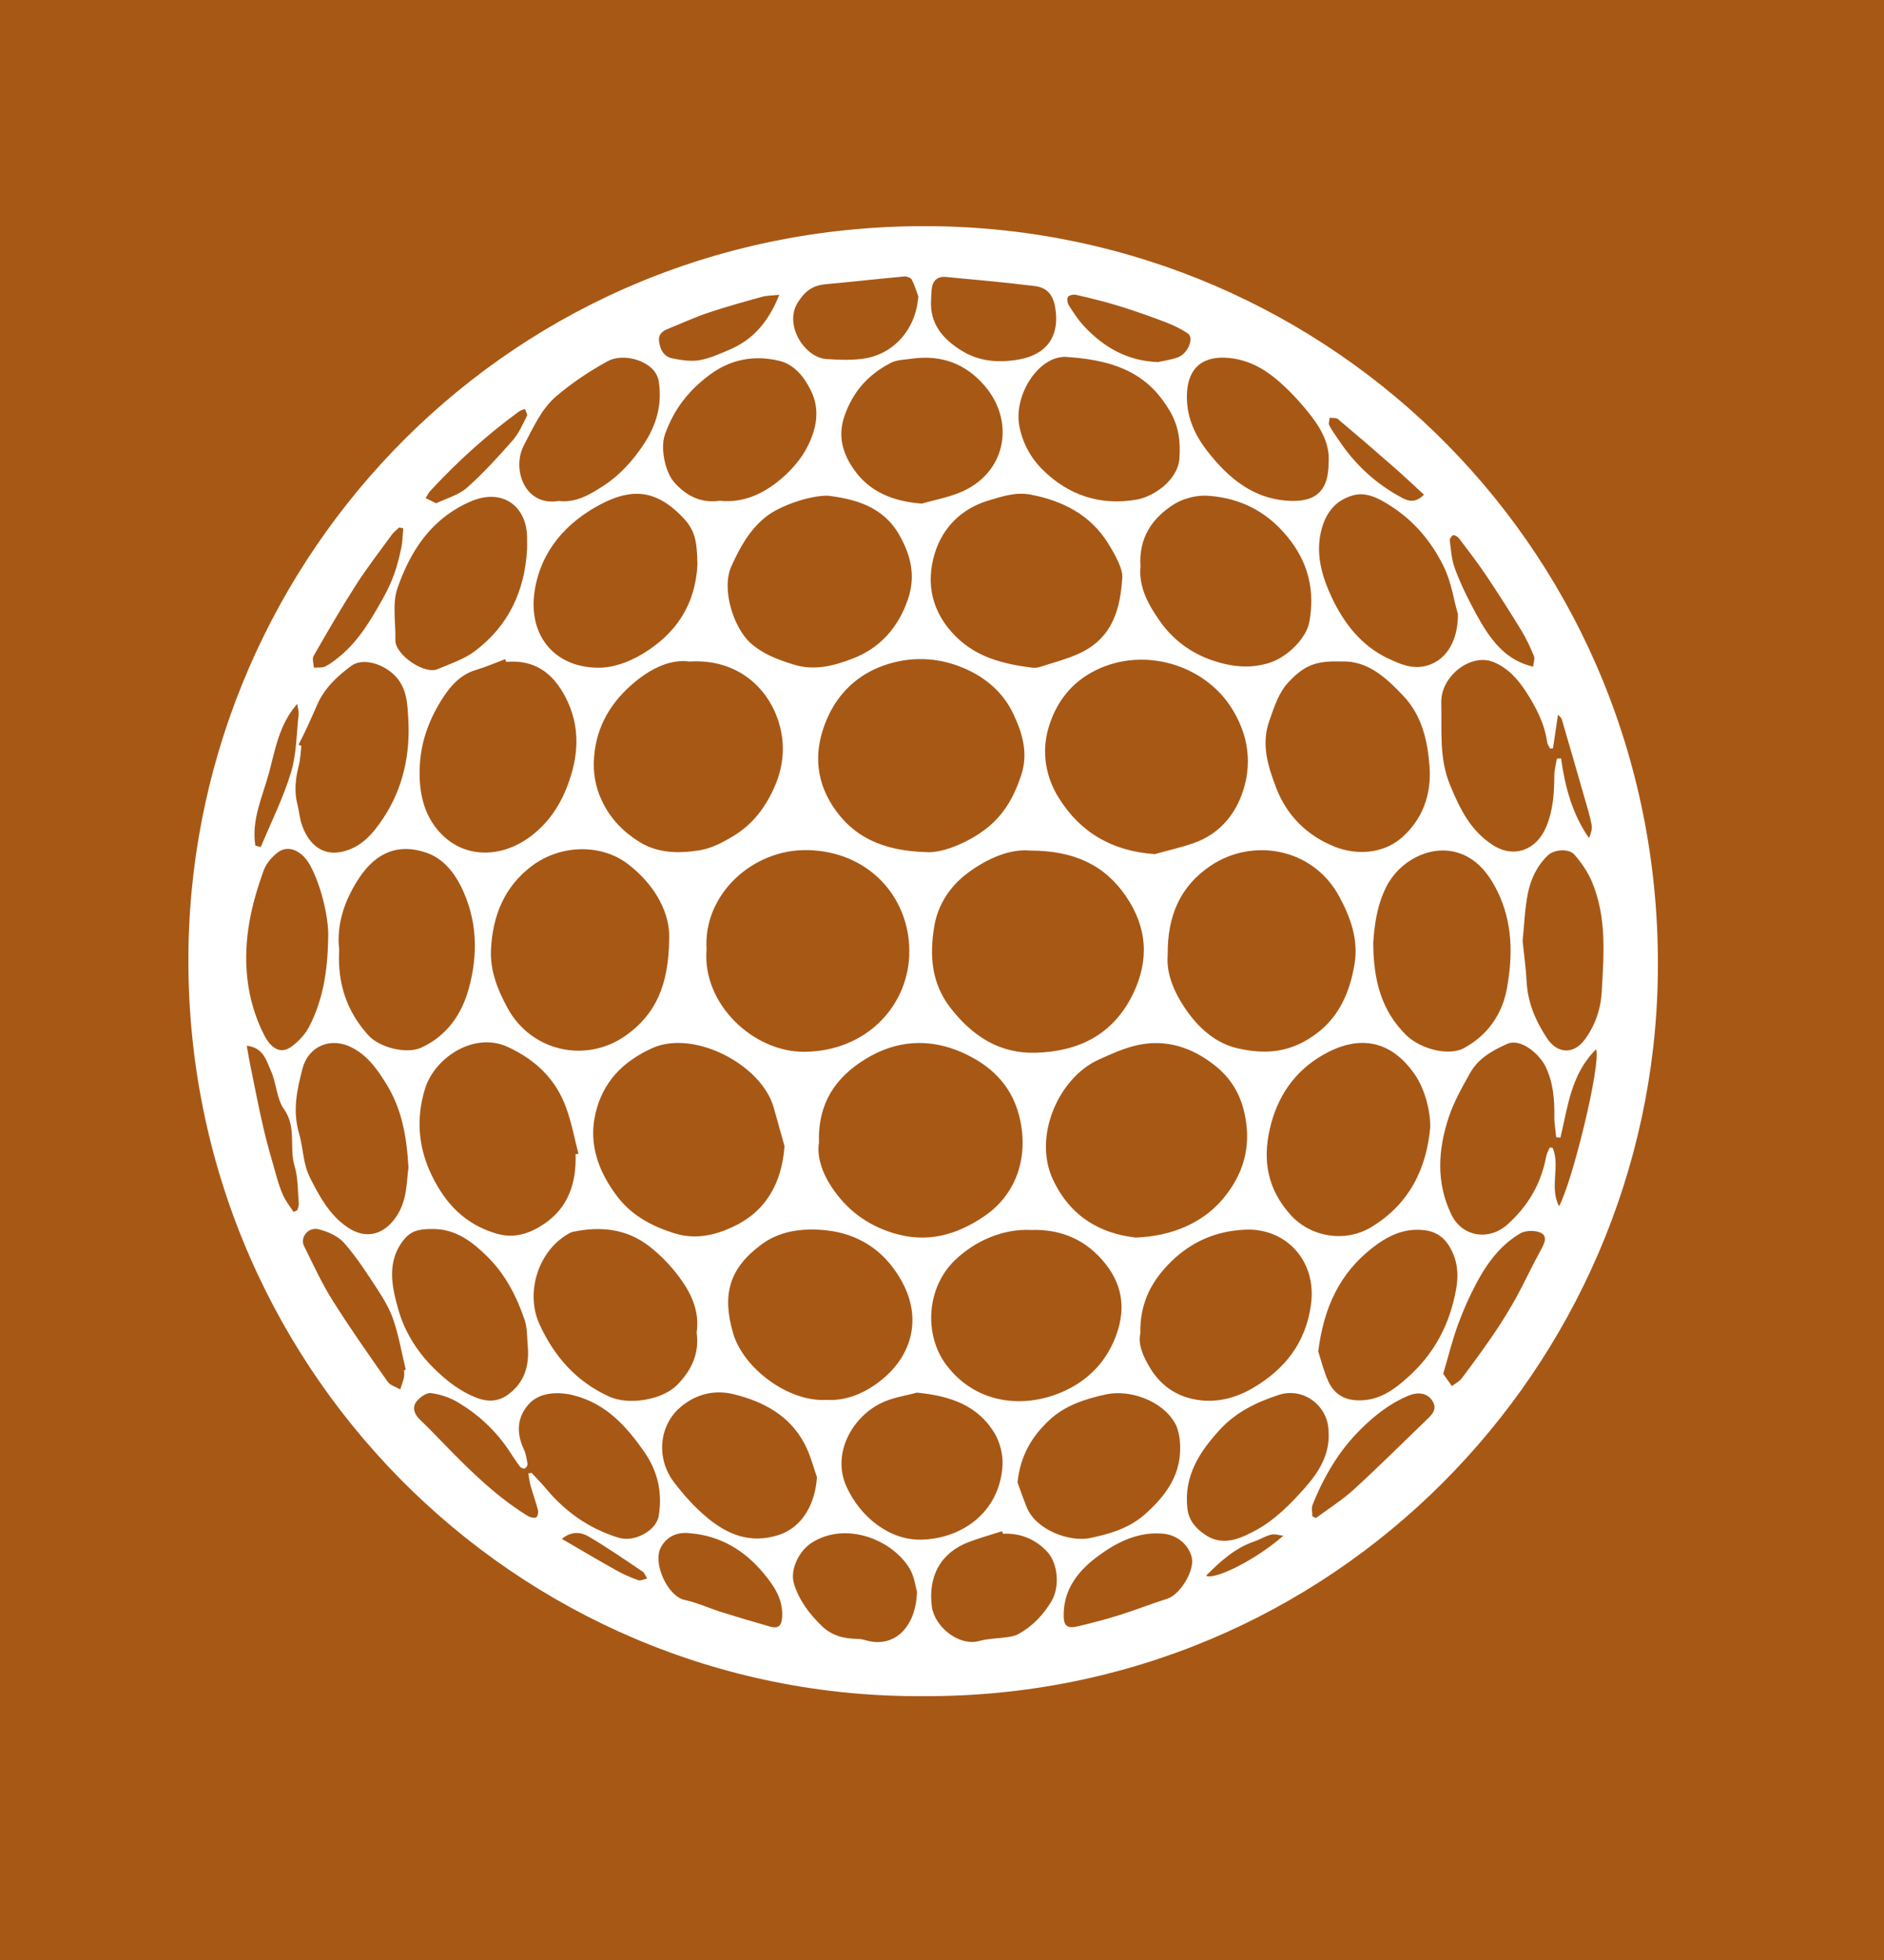 <?xml version="1.0" encoding="UTF-8"?>
<svg width="50px" height="52px" viewBox="0 0 50 52" version="1.1" xmlns="http://www.w3.org/2000/svg" xmlns:xlink="http://www.w3.org/1999/xlink">
    <rect x="0" y="0" width="50" height="52" fill="#333333" stroke="none"/>
    <!-- Generator: Sketch 51 (57462) - http://www.bohemiancoding.com/sketch -->
    <title>Group 10</title>
    <desc>Created with Sketch.</desc>
    <defs></defs>
    <g id="Page-1" stroke="none" stroke-width="1" fill="none" fill-rule="evenodd">
        <g id="Lesson-2" transform="translate(-468, -5849)">
            <g id="Group-10" transform="translate(468, 5849)">
                <rect id="Rectangle-12" fill-opacity="0.6" fill="#F67102" fill-rule="nonzero" x="0" y="0" width="50" height="52"></rect>
                <path d="M34.058,40.744 C33.95,40.732 33.834,40.691 33.735,40.715 C33.581,40.752 33.441,40.843 33.289,40.895 C32.772,41.071 32.387,41.425 32.008,41.804 C32.23,41.927 33.316,41.395 34.058,40.744 M14.91,40.827 C15.417,41.121 15.878,41.395 16.347,41.657 C16.534,41.762 16.733,41.85 16.935,41.922 C17.001,41.946 17.093,41.896 17.174,41.88 C17.134,41.817 17.109,41.732 17.052,41.694 C16.577,41.374 16.105,41.047 15.611,40.759 C15.421,40.649 15.173,40.613 14.91,40.827 M37.792,13.124 C37.512,12.867 37.244,12.614 36.967,12.372 C36.485,11.949 35.998,11.53 35.507,11.118 C35.458,11.077 35.363,11.094 35.289,11.084 C35.283,11.151 35.251,11.232 35.277,11.284 C35.346,11.419 35.44,11.541 35.524,11.668 C35.958,12.324 36.52,12.842 37.213,13.209 C37.378,13.297 37.567,13.351 37.792,13.124 M6.777,22.435 C6.825,22.447 6.873,22.46 6.921,22.472 C7.194,21.815 7.517,21.173 7.722,20.495 C7.872,20.003 7.868,19.463 7.926,18.943 C7.934,18.869 7.906,18.792 7.888,18.675 C7.402,19.226 7.306,19.892 7.136,20.514 C6.965,21.14 6.667,21.759 6.777,22.435 M11.575,13.353 C11.845,13.222 12.168,13.138 12.392,12.94 C12.829,12.555 13.224,12.118 13.61,11.679 C13.771,11.496 13.872,11.257 13.984,11.035 C14.005,10.993 13.952,10.912 13.933,10.85 C13.879,10.872 13.818,10.884 13.772,10.918 C12.918,11.543 12.135,12.249 11.417,13.027 C11.367,13.08 11.337,13.152 11.297,13.215 C11.372,13.252 11.447,13.289 11.575,13.353 M7.791,32.154 C7.824,32.138 7.858,32.122 7.891,32.106 C7.905,32.047 7.934,31.986 7.93,31.929 C7.901,31.596 7.913,31.249 7.818,30.935 C7.669,30.443 7.879,29.906 7.537,29.428 C7.339,29.149 7.338,28.737 7.19,28.411 C7.07,28.146 6.997,27.794 6.549,27.744 C6.584,27.939 6.61,28.104 6.644,28.268 C6.758,28.826 6.865,29.385 6.994,29.939 C7.091,30.36 7.214,30.776 7.333,31.191 C7.384,31.373 7.44,31.555 7.52,31.725 C7.592,31.877 7.699,32.012 7.791,32.154 M40.688,17.687 C40.697,17.59 40.74,17.482 40.709,17.405 C40.614,17.172 40.506,16.941 40.375,16.726 C40.074,16.233 39.763,15.745 39.441,15.265 C39.214,14.928 38.965,14.605 38.719,14.28 C38.686,14.237 38.613,14.194 38.566,14.201 C38.528,14.207 38.47,14.294 38.476,14.337 C38.507,14.58 38.522,14.831 38.603,15.058 C38.727,15.403 38.885,15.738 39.056,16.063 C39.219,16.373 39.389,16.687 39.604,16.962 C39.867,17.299 40.197,17.572 40.688,17.687 M10.701,14.017 C10.666,14.01 10.63,14.002 10.595,13.994 C10.53,14.056 10.455,14.109 10.403,14.18 C10.079,14.625 9.741,15.062 9.444,15.525 C9.05,16.139 8.685,16.771 8.322,17.404 C8.278,17.48 8.325,17.609 8.33,17.714 C8.431,17.705 8.545,17.723 8.631,17.682 C8.767,17.616 8.889,17.518 9.008,17.421 C9.524,17 9.85,16.434 10.169,15.866 C10.283,15.663 10.383,15.45 10.461,15.231 C10.543,15.003 10.602,14.766 10.651,14.528 C10.685,14.362 10.686,14.188 10.701,14.017 M20.682,7.821 C20.485,7.843 20.351,7.84 20.226,7.874 C19.75,8.006 19.272,8.137 18.804,8.295 C18.446,8.414 18.102,8.574 17.751,8.715 C17.591,8.78 17.461,8.856 17.493,9.071 C17.525,9.292 17.625,9.464 17.842,9.507 C18.075,9.554 18.325,9.596 18.554,9.558 C18.83,9.511 19.096,9.39 19.357,9.279 C19.989,9.012 20.398,8.533 20.682,7.821 M30.733,9.606 C30.909,9.566 31.091,9.542 31.259,9.481 C31.523,9.386 31.698,8.969 31.528,8.851 C31.346,8.724 31.138,8.626 30.929,8.546 C30.517,8.389 30.1,8.243 29.679,8.113 C29.309,7.999 28.931,7.909 28.554,7.821 C28.488,7.806 28.371,7.832 28.342,7.879 C28.31,7.931 28.329,8.044 28.367,8.103 C28.488,8.293 28.613,8.485 28.765,8.649 C29.294,9.219 29.929,9.579 30.733,9.606 M34.829,40.23 C34.861,40.245 34.893,40.26 34.924,40.275 C35.263,40.023 35.624,39.796 35.934,39.513 C36.587,38.917 37.213,38.291 37.851,37.678 C38.005,37.53 38.165,37.383 38.003,37.149 C37.864,36.948 37.621,36.926 37.371,37.031 C36.887,37.235 36.488,37.548 36.119,37.912 C35.537,38.487 35.133,39.174 34.834,39.927 C34.799,40.015 34.829,40.128 34.829,40.23 M38.302,36.448 C38.386,36.567 38.459,36.671 38.532,36.774 C38.622,36.705 38.732,36.651 38.797,36.564 C39.095,36.167 39.388,35.766 39.667,35.356 C39.874,35.05 40.067,34.734 40.246,34.411 C40.463,34.016 40.65,33.604 40.868,33.21 C40.961,33.042 41.084,32.83 40.922,32.725 C40.782,32.635 40.495,32.636 40.347,32.722 C39.88,32.996 39.535,33.418 39.271,33.885 C39.051,34.275 38.864,34.688 38.707,35.108 C38.547,35.534 38.441,35.981 38.302,36.448 M10.723,36.353 L10.769,36.341 C10.664,35.904 10.587,35.458 10.446,35.033 C10.349,34.74 10.184,34.463 10.014,34.202 C9.74,33.78 9.463,33.353 9.133,32.976 C8.974,32.795 8.703,32.676 8.46,32.614 C8.182,32.543 7.954,32.829 8.07,33.06 C8.311,33.542 8.534,34.036 8.82,34.491 C9.284,35.23 9.788,35.945 10.29,36.66 C10.358,36.757 10.509,36.796 10.622,36.862 C10.656,36.756 10.696,36.651 10.721,36.543 C10.735,36.483 10.723,36.416 10.723,36.353 M18.326,40.679 C17.975,40.632 17.692,40.765 17.537,41.056 C17.316,41.469 17.718,42.351 18.168,42.447 C18.5,42.518 18.815,42.665 19.141,42.768 C19.572,42.903 20.004,43.031 20.438,43.155 C20.654,43.216 20.745,43.136 20.758,42.896 C20.785,42.417 20.534,42.063 20.257,41.731 C19.754,41.128 19.118,40.748 18.326,40.679 M28.23,42.799 C28.219,43.138 28.307,43.221 28.627,43.143 C28.987,43.055 29.347,42.963 29.7,42.852 C30.131,42.716 30.552,42.552 30.981,42.414 C31.324,42.304 31.714,41.658 31.628,41.316 C31.541,40.967 31.227,40.719 30.863,40.689 C30.207,40.633 29.65,40.911 29.156,41.273 C28.655,41.641 28.247,42.114 28.23,42.799 M24.371,7.864 C24.316,7.715 24.273,7.56 24.199,7.421 C24.173,7.371 24.069,7.329 24.005,7.334 C23.309,7.398 22.614,7.477 21.918,7.54 C21.578,7.571 21.372,7.71 21.174,8.023 C20.794,8.621 21.359,9.487 21.927,9.525 C22.239,9.546 22.558,9.559 22.868,9.522 C23.713,9.421 24.31,8.737 24.371,7.864 M24.71,7.952 C24.671,8.583 25.014,8.988 25.51,9.297 C25.98,9.591 26.491,9.631 27.028,9.54 C27.775,9.413 28.132,8.921 28.006,8.168 C27.949,7.825 27.795,7.631 27.46,7.589 C26.677,7.493 25.891,7.421 25.105,7.348 C24.876,7.326 24.747,7.449 24.726,7.679 C24.718,7.77 24.715,7.861 24.71,7.952 M24.336,42.229 C24.296,42.097 24.268,41.829 24.143,41.619 C23.682,40.844 22.438,40.349 21.534,40.936 C21.21,41.145 20.958,41.643 21.071,42.015 C21.205,42.457 21.478,42.815 21.806,43.135 C22.07,43.392 22.39,43.476 22.744,43.48 C22.816,43.481 22.89,43.492 22.959,43.513 C23.756,43.752 24.315,43.138 24.336,42.229 M26.616,40.691 L26.595,40.624 C26.299,40.719 25.997,40.802 25.707,40.913 C24.96,41.199 24.628,41.82 24.73,42.62 C24.796,43.14 25.43,43.689 25.995,43.535 C26.237,43.469 26.498,43.47 26.749,43.433 C26.845,43.419 26.947,43.397 27.031,43.351 C27.404,43.145 27.686,42.845 27.906,42.48 C28.133,42.102 28.08,41.468 27.785,41.16 C27.467,40.827 27.076,40.671 26.616,40.691 M8.71,24.876 C8.732,24.42 8.546,23.534 8.228,22.953 C8.015,22.564 7.646,22.402 7.368,22.618 C7.211,22.739 7.06,22.916 6.995,23.1 C6.841,23.531 6.705,23.975 6.625,24.426 C6.439,25.468 6.525,26.497 7.005,27.45 C7.203,27.842 7.464,27.967 7.736,27.768 C7.927,27.628 8.107,27.434 8.213,27.224 C8.559,26.543 8.695,25.806 8.71,24.876 M40.409,24.967 C40.446,25.332 40.497,25.683 40.515,26.036 C40.542,26.598 40.756,27.09 41.057,27.546 C41.331,27.961 41.764,27.981 42.057,27.582 C42.329,27.213 42.481,26.788 42.508,26.322 C42.565,25.333 42.646,24.34 42.25,23.396 C42.141,23.137 41.973,22.892 41.789,22.679 C41.638,22.504 41.249,22.534 41.085,22.689 C40.792,22.966 40.624,23.323 40.548,23.704 C40.465,24.12 40.452,24.551 40.409,24.967 M14.828,13.29 C15.273,13.347 15.648,13.128 16.015,12.889 C16.447,12.608 16.78,12.239 17.07,11.809 C17.422,11.288 17.577,10.737 17.484,10.119 C17.468,10.018 17.417,9.909 17.351,9.83 C17.095,9.528 16.501,9.375 16.116,9.589 C15.638,9.853 15.173,10.161 14.759,10.516 C14.363,10.856 14.154,11.344 13.906,11.809 C13.576,12.425 13.914,13.445 14.828,13.29 M35.259,12.287 C35.3,11.831 35.094,11.426 34.821,11.067 C34.565,10.731 34.275,10.414 33.959,10.134 C33.549,9.772 33.08,9.512 32.503,9.49 C31.9,9.467 31.55,9.778 31.505,10.377 C31.46,10.985 31.677,11.496 32.034,11.958 C32.606,12.696 33.291,13.267 34.281,13.289 C34.956,13.305 35.259,12.984 35.259,12.287 M35.259,37.998 C35.265,37.301 34.592,36.796 33.944,37.006 C33.353,37.198 32.806,37.46 32.376,37.928 C31.834,38.518 31.419,39.154 31.511,40.01 C31.546,40.328 31.716,40.528 31.966,40.706 C32.454,41.053 32.947,40.803 33.327,40.6 C33.821,40.336 34.249,39.905 34.628,39.477 C34.988,39.071 35.297,38.597 35.259,37.998 M10.841,30.977 C10.791,30.119 10.656,29.412 10.256,28.764 C10.014,28.371 9.767,28.015 9.343,27.794 C8.792,27.507 8.189,27.738 8.027,28.356 C7.88,28.916 7.76,29.473 7.937,30.072 C8.051,30.458 8.036,30.87 8.232,31.255 C8.486,31.755 8.747,32.236 9.219,32.558 C9.713,32.896 10.196,32.76 10.523,32.269 C10.816,31.829 10.786,31.34 10.841,30.977 M7.922,19.758 C7.947,19.769 7.973,19.78 7.998,19.791 C7.977,19.962 7.973,20.138 7.931,20.303 C7.842,20.651 7.802,20.996 7.895,21.35 C7.938,21.516 7.95,21.693 8.003,21.856 C8.156,22.332 8.501,22.715 9.061,22.601 C9.593,22.492 9.908,22.103 10.172,21.706 C10.699,20.914 10.893,20 10.835,19.062 C10.812,18.693 10.809,18.282 10.503,17.949 C10.198,17.618 9.634,17.435 9.322,17.666 C8.948,17.942 8.614,18.255 8.42,18.692 C8.329,18.897 8.241,19.103 8.146,19.307 C8.075,19.459 7.997,19.608 7.922,19.758 M14.01,35.752 C13.984,35.509 14.002,35.251 13.926,35.025 C13.713,34.394 13.407,33.803 12.928,33.332 C12.538,32.949 12.103,32.612 11.516,32.607 C11.237,32.605 10.958,32.609 10.745,32.858 C10.241,33.451 10.4,34.139 10.574,34.752 C10.733,35.315 11.057,35.845 11.497,36.284 C11.842,36.629 12.217,36.921 12.664,37.09 C12.926,37.189 13.215,37.2 13.488,36.996 C13.917,36.675 14.042,36.257 14.01,35.752 M13.988,14.575 C13.988,14.457 13.992,14.338 13.988,14.22 C13.958,13.429 13.362,13.002 12.622,13.254 C12.413,13.326 12.21,13.433 12.023,13.553 C11.264,14.041 10.83,14.795 10.548,15.606 C10.405,16.021 10.505,16.52 10.493,16.981 C10.482,17.367 11.262,17.903 11.611,17.754 C11.949,17.61 12.313,17.493 12.6,17.277 C13.492,16.609 13.927,15.682 13.988,14.575 M19.098,13.285 C19.746,13.354 20.281,13.087 20.741,12.696 C21.024,12.455 21.285,12.148 21.446,11.817 C21.668,11.361 21.773,10.87 21.516,10.352 C21.325,9.967 21.064,9.664 20.672,9.571 C20.035,9.419 19.414,9.524 18.865,9.922 C18.294,10.337 17.883,10.85 17.645,11.536 C17.519,11.899 17.655,12.532 17.901,12.805 C18.225,13.165 18.613,13.356 19.098,13.285 M34.985,35.853 C35.054,36.064 35.126,36.371 35.255,36.653 C35.388,36.945 35.627,37.123 35.973,37.149 C36.578,37.194 37.018,36.86 37.415,36.493 C37.977,35.974 38.364,35.337 38.562,34.575 C38.686,34.099 38.755,33.66 38.537,33.2 C38.385,32.88 38.161,32.679 37.803,32.638 C37.261,32.574 36.825,32.789 36.409,33.116 C35.554,33.79 35.134,34.681 34.985,35.853 M21.681,39.188 C21.598,38.962 21.513,38.604 21.344,38.29 C20.944,37.545 20.253,37.181 19.465,36.988 C18.949,36.862 18.46,36.994 18.064,37.328 C17.484,37.819 17.409,38.694 17.885,39.321 C18.139,39.655 18.426,39.977 18.746,40.246 C19.296,40.71 19.906,40.967 20.664,40.725 C21.297,40.523 21.639,39.887 21.681,39.188 M38.691,16.285 C38.582,15.936 38.53,15.463 38.307,15.013 C37.973,14.341 37.506,13.801 36.89,13.412 C36.608,13.234 36.269,13.035 35.893,13.146 C35.382,13.295 35.136,13.694 35.042,14.18 C34.929,14.764 35.098,15.326 35.341,15.844 C35.665,16.536 36.133,17.137 36.841,17.47 C37.146,17.614 37.475,17.765 37.856,17.663 C38.439,17.508 38.704,16.912 38.691,16.285 M27.004,39.33 C27.064,39.493 27.149,39.738 27.244,39.978 C27.49,40.601 28.399,40.917 28.932,40.805 C29.46,40.694 29.975,40.545 30.399,40.164 C30.918,39.699 31.312,39.175 31.321,38.452 C31.324,38.214 31.292,37.941 31.175,37.743 C30.818,37.139 29.958,36.86 29.347,36.995 C28.801,37.116 28.263,37.283 27.837,37.687 C27.39,38.111 27.082,38.602 27.004,39.33 M28.359,9.474 C27.601,9.375 26.894,10.459 27.052,11.3 C27.136,11.747 27.351,12.145 27.67,12.461 C28.359,13.144 29.201,13.418 30.156,13.257 C30.614,13.18 31.258,12.743 31.301,12.164 C31.333,11.717 31.284,11.312 31.052,10.914 C30.534,10.024 29.773,9.571 28.359,9.474 M41.216,19.852 L41.14,19.86 C41.113,19.806 41.07,19.755 41.062,19.699 C40.994,19.202 40.769,18.772 40.504,18.359 C40.284,18.016 40.009,17.714 39.633,17.563 C39.031,17.322 38.232,17.939 38.25,18.646 C38.269,19.375 38.187,20.11 38.483,20.826 C38.744,21.457 39.025,22.041 39.624,22.423 C40.181,22.778 40.775,22.553 41.032,21.944 C41.224,21.488 41.248,21.033 41.251,20.559 C41.252,20.416 41.295,20.272 41.319,20.129 C41.355,20.126 41.392,20.123 41.429,20.12 C41.536,20.872 41.723,21.594 42.171,22.234 C42.218,22.118 42.262,21.996 42.241,21.886 C42.194,21.638 42.118,21.396 42.048,21.152 C41.849,20.459 41.649,19.767 41.446,19.075 C41.438,19.047 41.407,19.027 41.348,18.959 C41.299,19.29 41.258,19.571 41.216,19.852 M24.46,13.361 C24.795,13.266 25.142,13.201 25.462,13.072 C26.689,12.58 26.963,11.211 26.136,10.24 C25.626,9.641 24.97,9.406 24.193,9.517 C24.006,9.544 23.801,9.544 23.64,9.628 C23.051,9.932 22.638,10.382 22.412,11.037 C22.223,11.582 22.374,12.04 22.656,12.447 C23.074,13.053 23.708,13.303 24.46,13.361 M24.332,36.947 C24.056,37.026 23.675,37.074 23.354,37.24 C22.583,37.637 22.084,38.59 22.461,39.432 C22.821,40.238 23.605,40.874 24.465,40.848 C25.547,40.815 26.531,40.11 26.606,38.881 C26.623,38.598 26.54,38.267 26.394,38.023 C25.955,37.293 25.232,37.033 24.332,36.947 M41.412,30.182 C41.375,30.178 41.338,30.174 41.3,30.17 C41.283,29.986 41.248,29.803 41.251,29.619 C41.258,29.16 41.221,28.716 41.015,28.291 C40.864,27.981 40.368,27.531 40,27.695 C39.606,27.87 39.23,28.082 39.013,28.472 C38.803,28.847 38.586,29.229 38.451,29.634 C38.164,30.497 38.106,31.373 38.519,32.225 C38.806,32.816 39.516,32.927 40.006,32.487 C40.552,31.997 40.901,31.407 41.034,30.685 C41.049,30.602 41.096,30.525 41.128,30.446 C41.154,30.448 41.18,30.449 41.205,30.451 C41.416,30.932 41.112,31.495 41.376,32.001 C41.719,31.391 42.495,28.241 42.36,27.837 C41.684,28.508 41.61,29.373 41.412,30.182 M14.021,39.093 C14.05,39.087 14.078,39.081 14.107,39.075 C14.233,39.212 14.366,39.344 14.485,39.487 C15.005,40.114 15.643,40.561 16.426,40.799 C16.831,40.922 17.414,40.615 17.481,40.222 C17.587,39.6 17.454,39.027 17.096,38.515 C16.623,37.841 16.094,37.246 15.24,37.023 C14.802,36.909 14.325,36.943 14.049,37.236 C13.733,37.573 13.688,37.993 13.901,38.448 C13.957,38.569 13.979,38.708 14,38.841 C14.006,38.879 13.957,38.951 13.92,38.962 C13.885,38.972 13.817,38.935 13.79,38.899 C13.688,38.762 13.597,38.616 13.502,38.474 C13.152,37.953 12.7,37.533 12.167,37.213 C11.949,37.081 11.686,36.989 11.434,36.96 C11.308,36.946 11.115,37.086 11.035,37.21 C10.941,37.355 10.998,37.525 11.148,37.668 C11.534,38.036 11.893,38.431 12.274,38.804 C12.809,39.328 13.366,39.828 14.009,40.22 C14.07,40.257 14.163,40.28 14.226,40.26 C14.262,40.249 14.294,40.13 14.279,40.072 C14.225,39.855 14.146,39.645 14.085,39.429 C14.054,39.32 14.042,39.205 14.021,39.093 M18.51,14.983 C18.499,14.308 18.434,14.045 18.092,13.696 C17.392,12.982 16.749,12.954 15.941,13.379 C15.034,13.857 14.358,14.604 14.19,15.672 C14.009,16.827 14.683,17.687 15.836,17.715 C16.256,17.725 16.678,17.575 17.065,17.341 C17.961,16.797 18.453,16.028 18.51,14.983 M18.488,35.354 C18.572,34.796 18.349,34.318 18.035,33.893 C17.808,33.585 17.531,33.298 17.23,33.064 C16.627,32.595 15.927,32.528 15.196,32.683 C15.17,32.688 15.145,32.701 15.121,32.713 C14.294,33.156 13.926,34.284 14.321,35.141 C14.714,35.994 15.295,36.654 16.164,37.051 C16.684,37.289 17.585,37.146 17.983,36.732 C18.355,36.346 18.565,35.905 18.488,35.354 M9.002,25.195 C8.951,26.093 9.203,26.834 9.774,27.465 C10.077,27.801 10.796,27.97 11.177,27.796 C11.855,27.486 12.249,26.917 12.438,26.241 C12.693,25.321 12.672,24.39 12.23,23.509 C12.033,23.117 11.742,22.775 11.338,22.631 C10.57,22.355 9.98,22.629 9.548,23.269 C9.153,23.855 8.923,24.516 9.002,25.195 M36.445,25.01 C36.449,26.005 36.66,26.816 37.322,27.464 C37.695,27.829 38.445,28.03 38.856,27.805 C39.476,27.466 39.865,26.918 39.991,26.231 C40.151,25.355 40.149,24.476 39.741,23.648 C39.506,23.171 39.179,22.758 38.656,22.613 C37.928,22.412 37.128,22.853 36.787,23.536 C36.535,24.039 36.475,24.571 36.445,25.01 M30.268,15.023 C30.214,15.578 30.479,16.051 30.796,16.498 C31.142,16.985 31.621,17.331 32.171,17.519 C32.662,17.686 33.18,17.757 33.717,17.576 C34.156,17.429 34.673,16.945 34.752,16.486 C34.886,15.715 34.747,15.02 34.275,14.379 C33.715,13.619 32.965,13.21 32.046,13.152 C31.747,13.133 31.392,13.227 31.14,13.389 C30.574,13.752 30.217,14.276 30.268,15.023 M30.264,35.375 C30.194,35.672 30.346,36.006 30.538,36.318 C30.802,36.746 31.194,37.023 31.685,37.123 C32.232,37.235 32.765,37.107 33.232,36.836 C34.09,36.339 34.661,35.629 34.795,34.592 C34.944,33.438 34.119,32.573 33.038,32.624 C32.27,32.66 31.627,32.942 31.092,33.461 C30.587,33.952 30.245,34.543 30.264,35.375 M15.275,30.624 C15.301,30.619 15.326,30.615 15.352,30.61 C15.246,30.203 15.17,29.784 15.026,29.391 C14.751,28.635 14.231,28.13 13.485,27.78 C12.591,27.359 11.536,28.055 11.28,28.884 C11.041,29.659 11.093,30.431 11.458,31.183 C11.823,31.937 12.34,32.477 13.163,32.725 C13.655,32.874 14.07,32.72 14.442,32.47 C15.083,32.039 15.301,31.379 15.275,30.624 M13.435,17.561 L13.407,17.488 C13.146,17.585 12.889,17.698 12.623,17.777 C12.23,17.894 11.965,18.19 11.766,18.495 C11.419,19.025 11.183,19.619 11.144,20.268 C11.105,20.892 11.199,21.504 11.594,21.993 C12.245,22.801 13.285,22.776 14.056,22.209 C14.521,21.868 14.837,21.418 15.047,20.879 C15.361,20.074 15.415,19.279 15.006,18.493 C14.678,17.859 14.184,17.491 13.435,17.561 M37.958,29.908 C37.963,29.457 37.806,28.876 37.542,28.498 C36.853,27.51 35.964,27.491 35.1,27.994 C34.361,28.423 33.901,29.081 33.702,29.941 C33.502,30.806 33.649,31.551 34.236,32.215 C34.775,32.826 35.693,32.975 36.388,32.559 C37.419,31.94 37.86,30.982 37.958,29.908 M35.587,17.55 C34.927,17.528 34.623,17.649 34.207,18.086 C33.931,18.377 33.823,18.744 33.69,19.115 C33.461,19.752 33.655,20.336 33.866,20.893 C34.145,21.629 34.682,22.172 35.433,22.468 C35.998,22.691 36.697,22.653 37.182,22.24 C37.761,21.746 37.993,21.065 37.939,20.338 C37.889,19.666 37.744,18.99 37.243,18.462 C36.774,17.967 36.286,17.517 35.587,17.55 M21.923,37.141 C22.431,37.17 22.896,36.986 23.311,36.676 C24.189,36.022 24.486,35.008 23.94,34.008 C23.427,33.069 22.594,32.608 21.504,32.62 C21.022,32.626 20.58,32.74 20.203,33.021 C19.344,33.657 19.158,34.359 19.46,35.383 C19.728,36.29 20.903,37.193 21.923,37.141 M21.962,13.15 C21.451,13.149 20.673,13.434 20.33,13.708 C19.892,14.057 19.64,14.515 19.41,15.024 C19.134,15.636 19.479,16.661 19.909,17.051 C20.24,17.351 20.629,17.495 21.051,17.628 C21.614,17.806 22.138,17.661 22.62,17.477 C23.331,17.205 23.827,16.678 24.092,15.911 C24.313,15.271 24.167,14.723 23.867,14.193 C23.438,13.434 22.686,13.237 21.962,13.15 M27.367,32.632 C26.613,32.593 25.874,32.927 25.348,33.429 C24.585,34.159 24.513,35.411 25.114,36.212 C25.943,37.315 27.323,37.393 28.39,36.834 C28.934,36.55 29.348,36.11 29.589,35.513 C29.876,34.801 29.82,34.145 29.349,33.544 C28.847,32.901 28.173,32.605 27.367,32.632 M29.781,15.369 C29.824,15.141 29.621,14.756 29.405,14.41 C28.937,13.661 28.209,13.287 27.357,13.123 C26.963,13.047 26.606,13.167 26.239,13.277 C25.511,13.495 25.016,14 24.807,14.684 C24.562,15.488 24.734,16.258 25.368,16.888 C25.931,17.448 26.64,17.617 27.384,17.713 C27.454,17.722 27.532,17.716 27.6,17.694 C27.949,17.581 28.309,17.489 28.641,17.337 C29.379,16.999 29.718,16.386 29.781,15.369 M17.759,24.917 C17.792,24.246 17.399,23.482 16.66,22.92 C15.965,22.392 14.897,22.393 14.121,22.97 C13.391,23.513 13.076,24.289 13.031,25.18 C13.002,25.75 13.204,26.257 13.473,26.748 C14.104,27.904 15.565,28.223 16.623,27.463 C17.395,26.909 17.747,26.142 17.759,24.917 M18.299,17.551 C17.799,17.484 17.3,17.723 16.855,18.089 C16.23,18.603 15.83,19.254 15.767,20.079 C15.736,20.48 15.793,20.862 15.972,21.241 C16.193,21.713 16.528,22.057 16.953,22.326 C17.459,22.648 18.03,22.647 18.586,22.555 C18.893,22.504 19.197,22.342 19.469,22.177 C19.991,21.859 20.337,21.395 20.579,20.82 C20.813,20.264 20.832,19.697 20.67,19.169 C20.372,18.201 19.524,17.474 18.299,17.551 M20.821,30.409 C20.725,30.065 20.63,29.722 20.532,29.379 C20.21,28.243 18.41,27.305 17.304,27.81 C16.503,28.177 15.999,28.719 15.805,29.535 C15.611,30.352 15.887,31.095 16.384,31.746 C16.761,32.242 17.276,32.521 17.877,32.714 C18.444,32.896 18.958,32.776 19.433,32.558 C20.315,32.153 20.746,31.41 20.821,30.409 M30.99,25.339 C30.943,25.855 31.187,26.401 31.558,26.901 C31.881,27.335 32.306,27.682 32.816,27.805 C33.398,27.944 33.992,27.961 34.582,27.648 C35.443,27.192 35.808,26.445 35.951,25.561 C36.053,24.926 35.844,24.337 35.534,23.77 C34.83,22.484 33.234,22.227 32.133,22.966 C31.348,23.492 30.977,24.263 30.99,25.339 M30.647,22.66 C30.999,22.561 31.358,22.483 31.701,22.36 C32.308,22.142 32.728,21.685 32.946,21.107 C33.255,20.291 33.14,19.479 32.659,18.745 C31.923,17.623 30.356,17.165 29.102,17.771 C28.432,18.095 28.015,18.644 27.82,19.333 C27.64,19.967 27.754,20.616 28.1,21.17 C28.674,22.092 29.523,22.583 30.647,22.66 M30.134,32.833 C31.061,32.804 31.896,32.463 32.438,31.827 C32.99,31.181 33.215,30.446 33.038,29.581 C32.926,29.031 32.666,28.603 32.244,28.269 C31.635,27.786 30.94,27.556 30.166,27.733 C29.82,27.812 29.486,27.965 29.16,28.112 C28.099,28.59 27.404,30.15 27.947,31.3 C28.416,32.296 29.22,32.727 30.134,32.833 M24.562,22.606 C25.032,22.655 25.852,22.288 26.312,21.868 C26.707,21.507 26.934,21.075 27.101,20.57 C27.299,19.974 27.127,19.438 26.892,18.938 C26.625,18.372 26.156,17.967 25.561,17.718 C24.864,17.426 24.141,17.415 23.461,17.653 C22.787,17.889 22.259,18.362 21.954,19.058 C21.603,19.862 21.625,20.639 22.088,21.366 C22.613,22.189 23.407,22.572 24.562,22.606 M21.735,30.314 C21.672,30.705 21.834,31.142 22.086,31.516 C22.471,32.086 22.985,32.485 23.678,32.706 C24.599,32.999 25.395,32.761 26.119,32.269 C27.023,31.657 27.32,30.603 27.036,29.56 C26.814,28.746 26.257,28.243 25.534,27.923 C24.659,27.535 23.781,27.595 22.959,28.103 C22.175,28.588 21.703,29.266 21.735,30.314 M18.752,25.187 C18.63,26.643 20.005,27.923 21.362,27.905 C23.022,27.883 24.138,26.65 24.133,25.229 C24.127,23.788 23.046,22.585 21.43,22.554 C19.967,22.525 18.657,23.739 18.752,25.187 M27.332,22.566 C26.814,22.518 26.215,22.764 25.681,23.162 C25.207,23.515 24.886,24.013 24.793,24.586 C24.67,25.336 24.712,26.076 25.22,26.733 C25.804,27.488 26.529,27.96 27.492,27.93 C28.62,27.895 29.536,27.459 30.064,26.38 C30.508,25.473 30.446,24.607 29.885,23.783 C29.317,22.947 28.503,22.566 27.332,22.566 M24.485,45 C13.677,45.06 4.802,36.186 5.003,25.117 C5.192,14.737 13.607,5.881 24.758,6.001 C35.359,6.115 44.148,14.724 43.998,25.856 C43.858,36.259 35.392,45.055 24.485,45" id="golf" fill="#FFFFFF"></path>
            </g>
        </g>
    </g>
</svg>